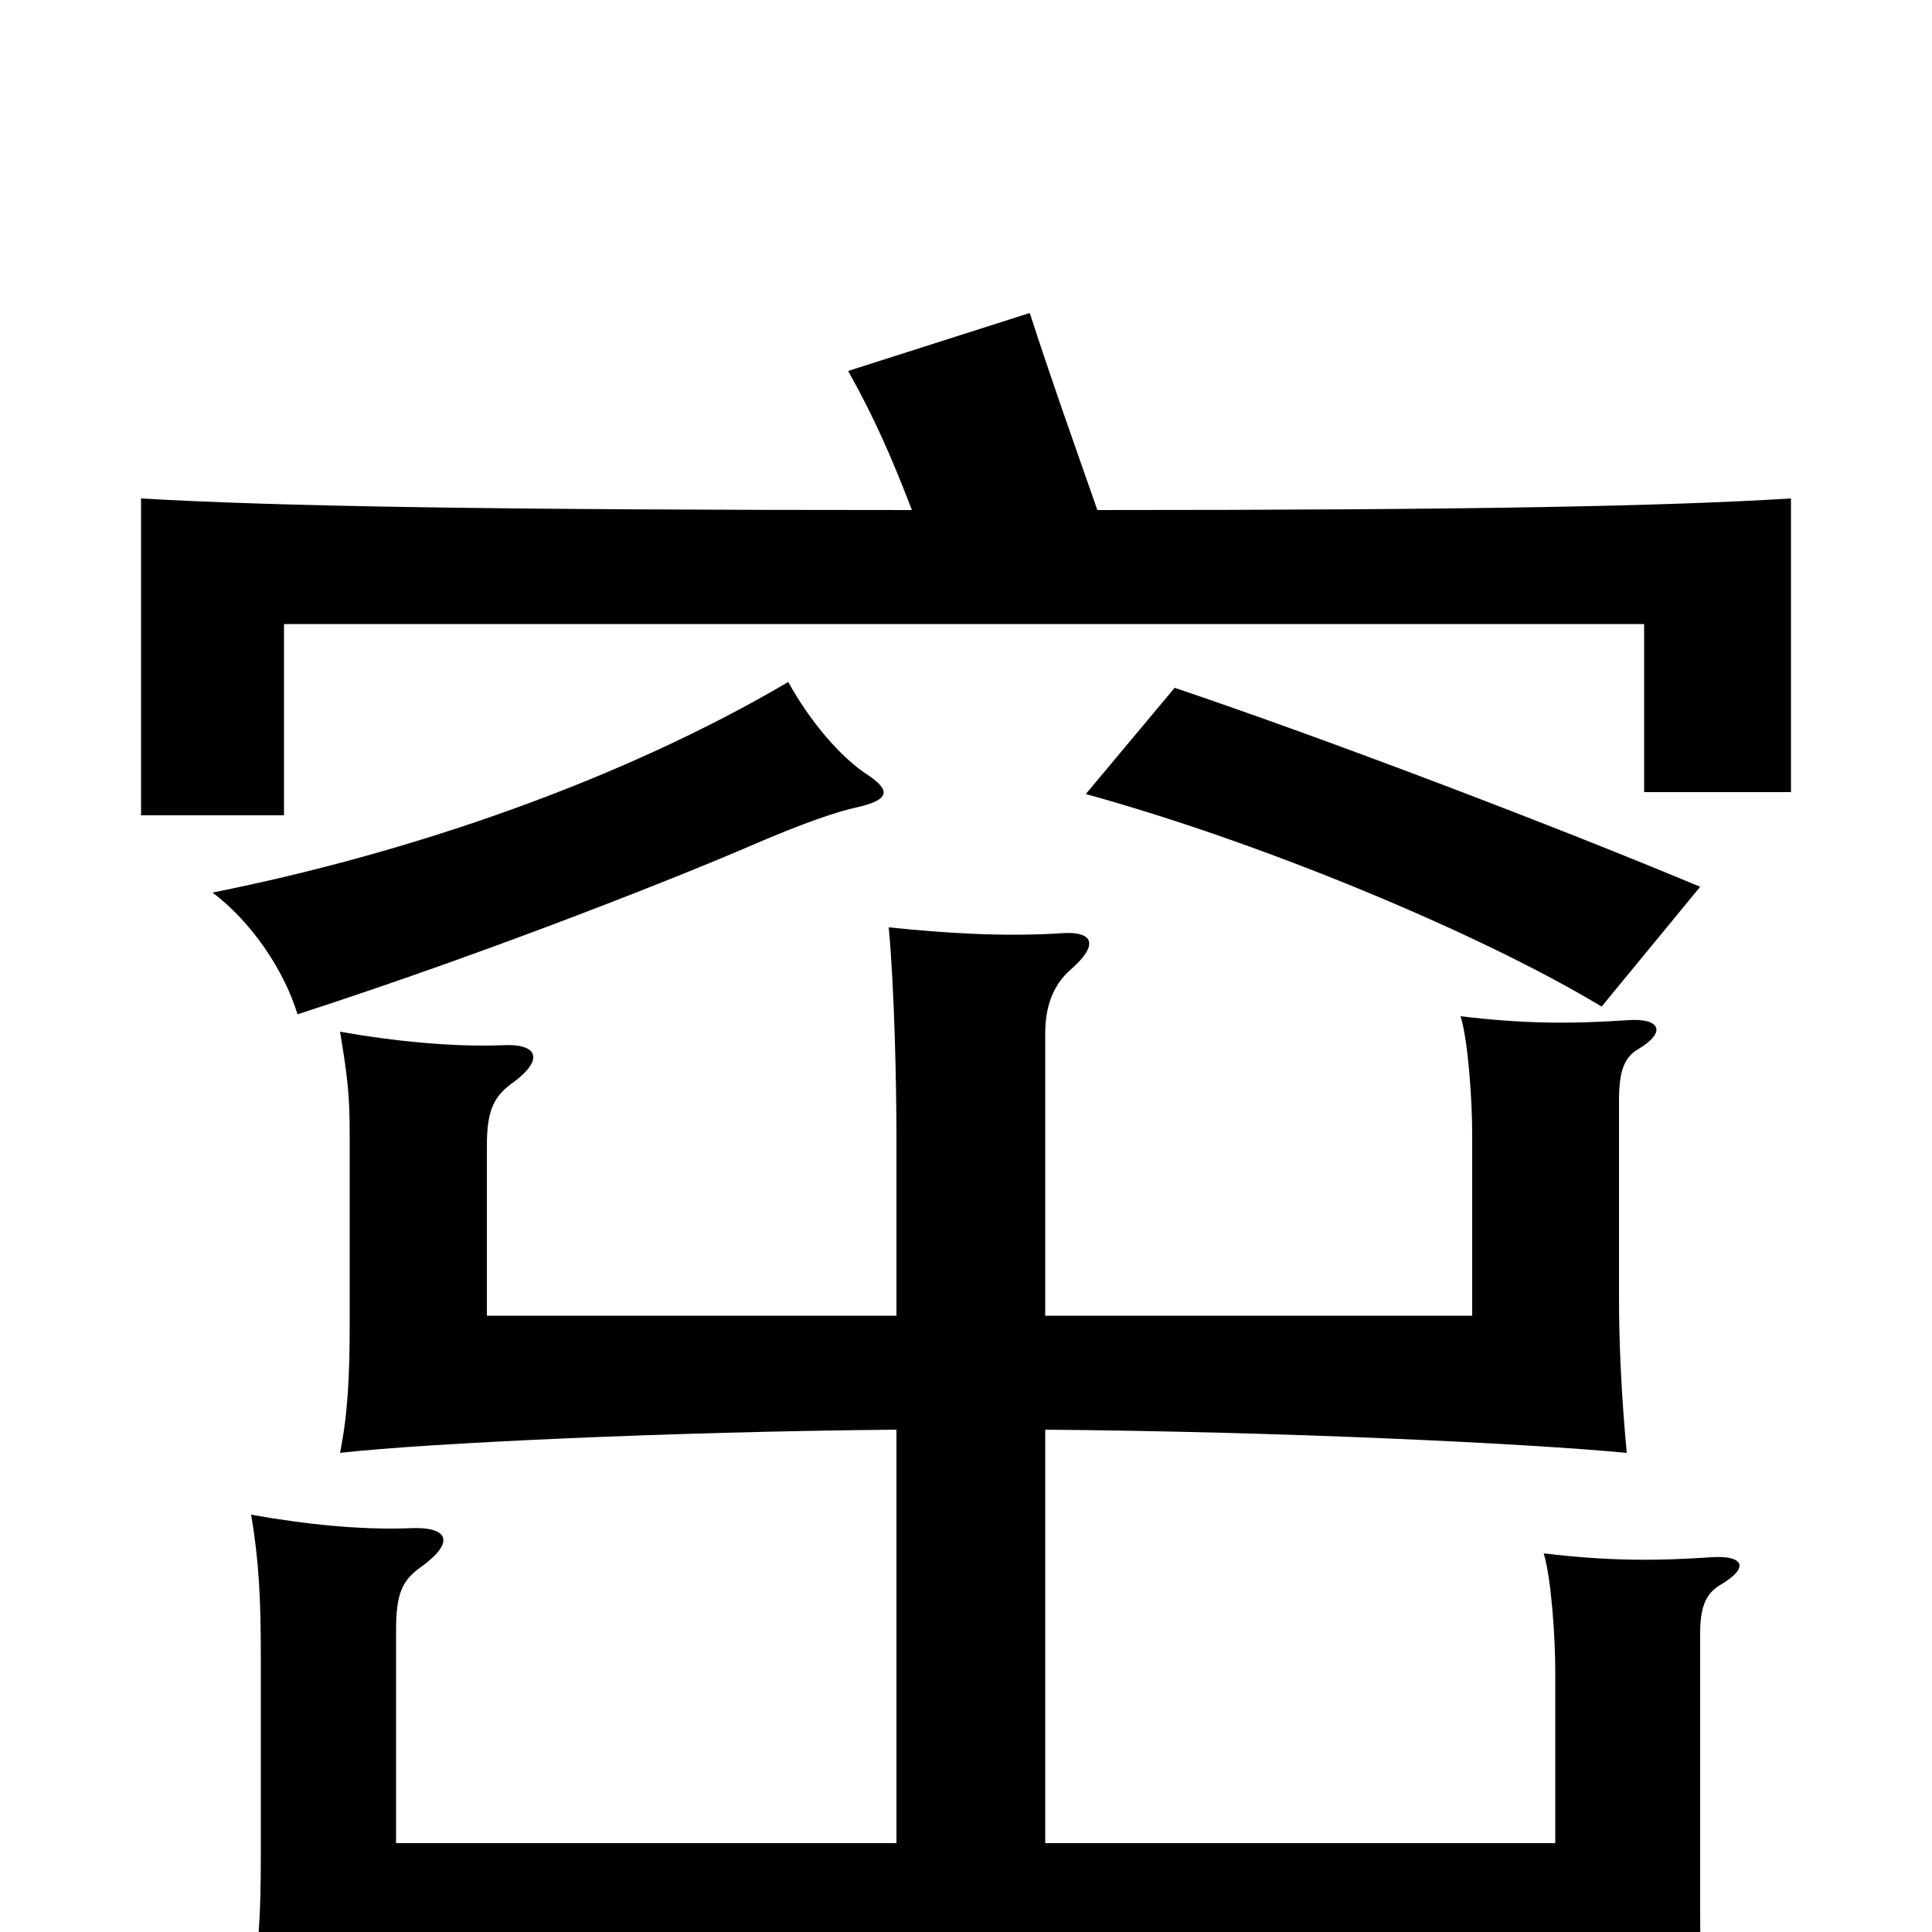 <svg xmlns="http://www.w3.org/2000/svg" viewBox="0 -1000 1000 1000">
	<path fill="#000000" d="M408 -647C323 -597 215 -559 110 -538C130 -523 147 -498 154 -475C259 -509 358 -549 388 -562C418 -575 434 -580 443 -582C461 -586 461 -591 449 -599C435 -608 419 -627 408 -647ZM880 -541C806 -572 688 -617 608 -644L562 -589C653 -564 766 -517 829 -479ZM568 -736C554 -776 544 -804 533 -838L439 -808C453 -783 462 -762 472 -736C251 -736 142 -738 73 -742V-578H147V-677H851V-590H927V-742C862 -738 762 -736 568 -736ZM464 -46H205V-156C205 -175 208 -182 218 -189C236 -202 232 -210 212 -209C187 -208 158 -211 130 -216C134 -192 135 -173 135 -142V-39C135 -10 134 9 130 29C186 24 273 21 447 21H805V71H884C881 39 880 12 880 -9V-155C880 -170 884 -176 891 -180C906 -189 902 -195 886 -194C857 -192 832 -192 799 -196C803 -183 805 -152 805 -135V-46H541V-260C663 -259 789 -253 842 -248C839 -280 838 -307 838 -328V-431C838 -446 841 -453 848 -457C863 -466 859 -473 843 -472C814 -470 789 -470 756 -474C760 -461 762 -430 762 -413V-319H541V-465C541 -479 545 -490 554 -498C569 -511 566 -518 550 -517C520 -515 489 -517 460 -520C463 -488 464 -437 464 -412V-319H252V-407C252 -426 256 -433 266 -440C282 -452 278 -460 260 -459C235 -458 204 -461 176 -466C180 -442 181 -433 181 -412V-316C181 -287 180 -268 176 -248C220 -253 347 -259 464 -260Z"/>
</svg>